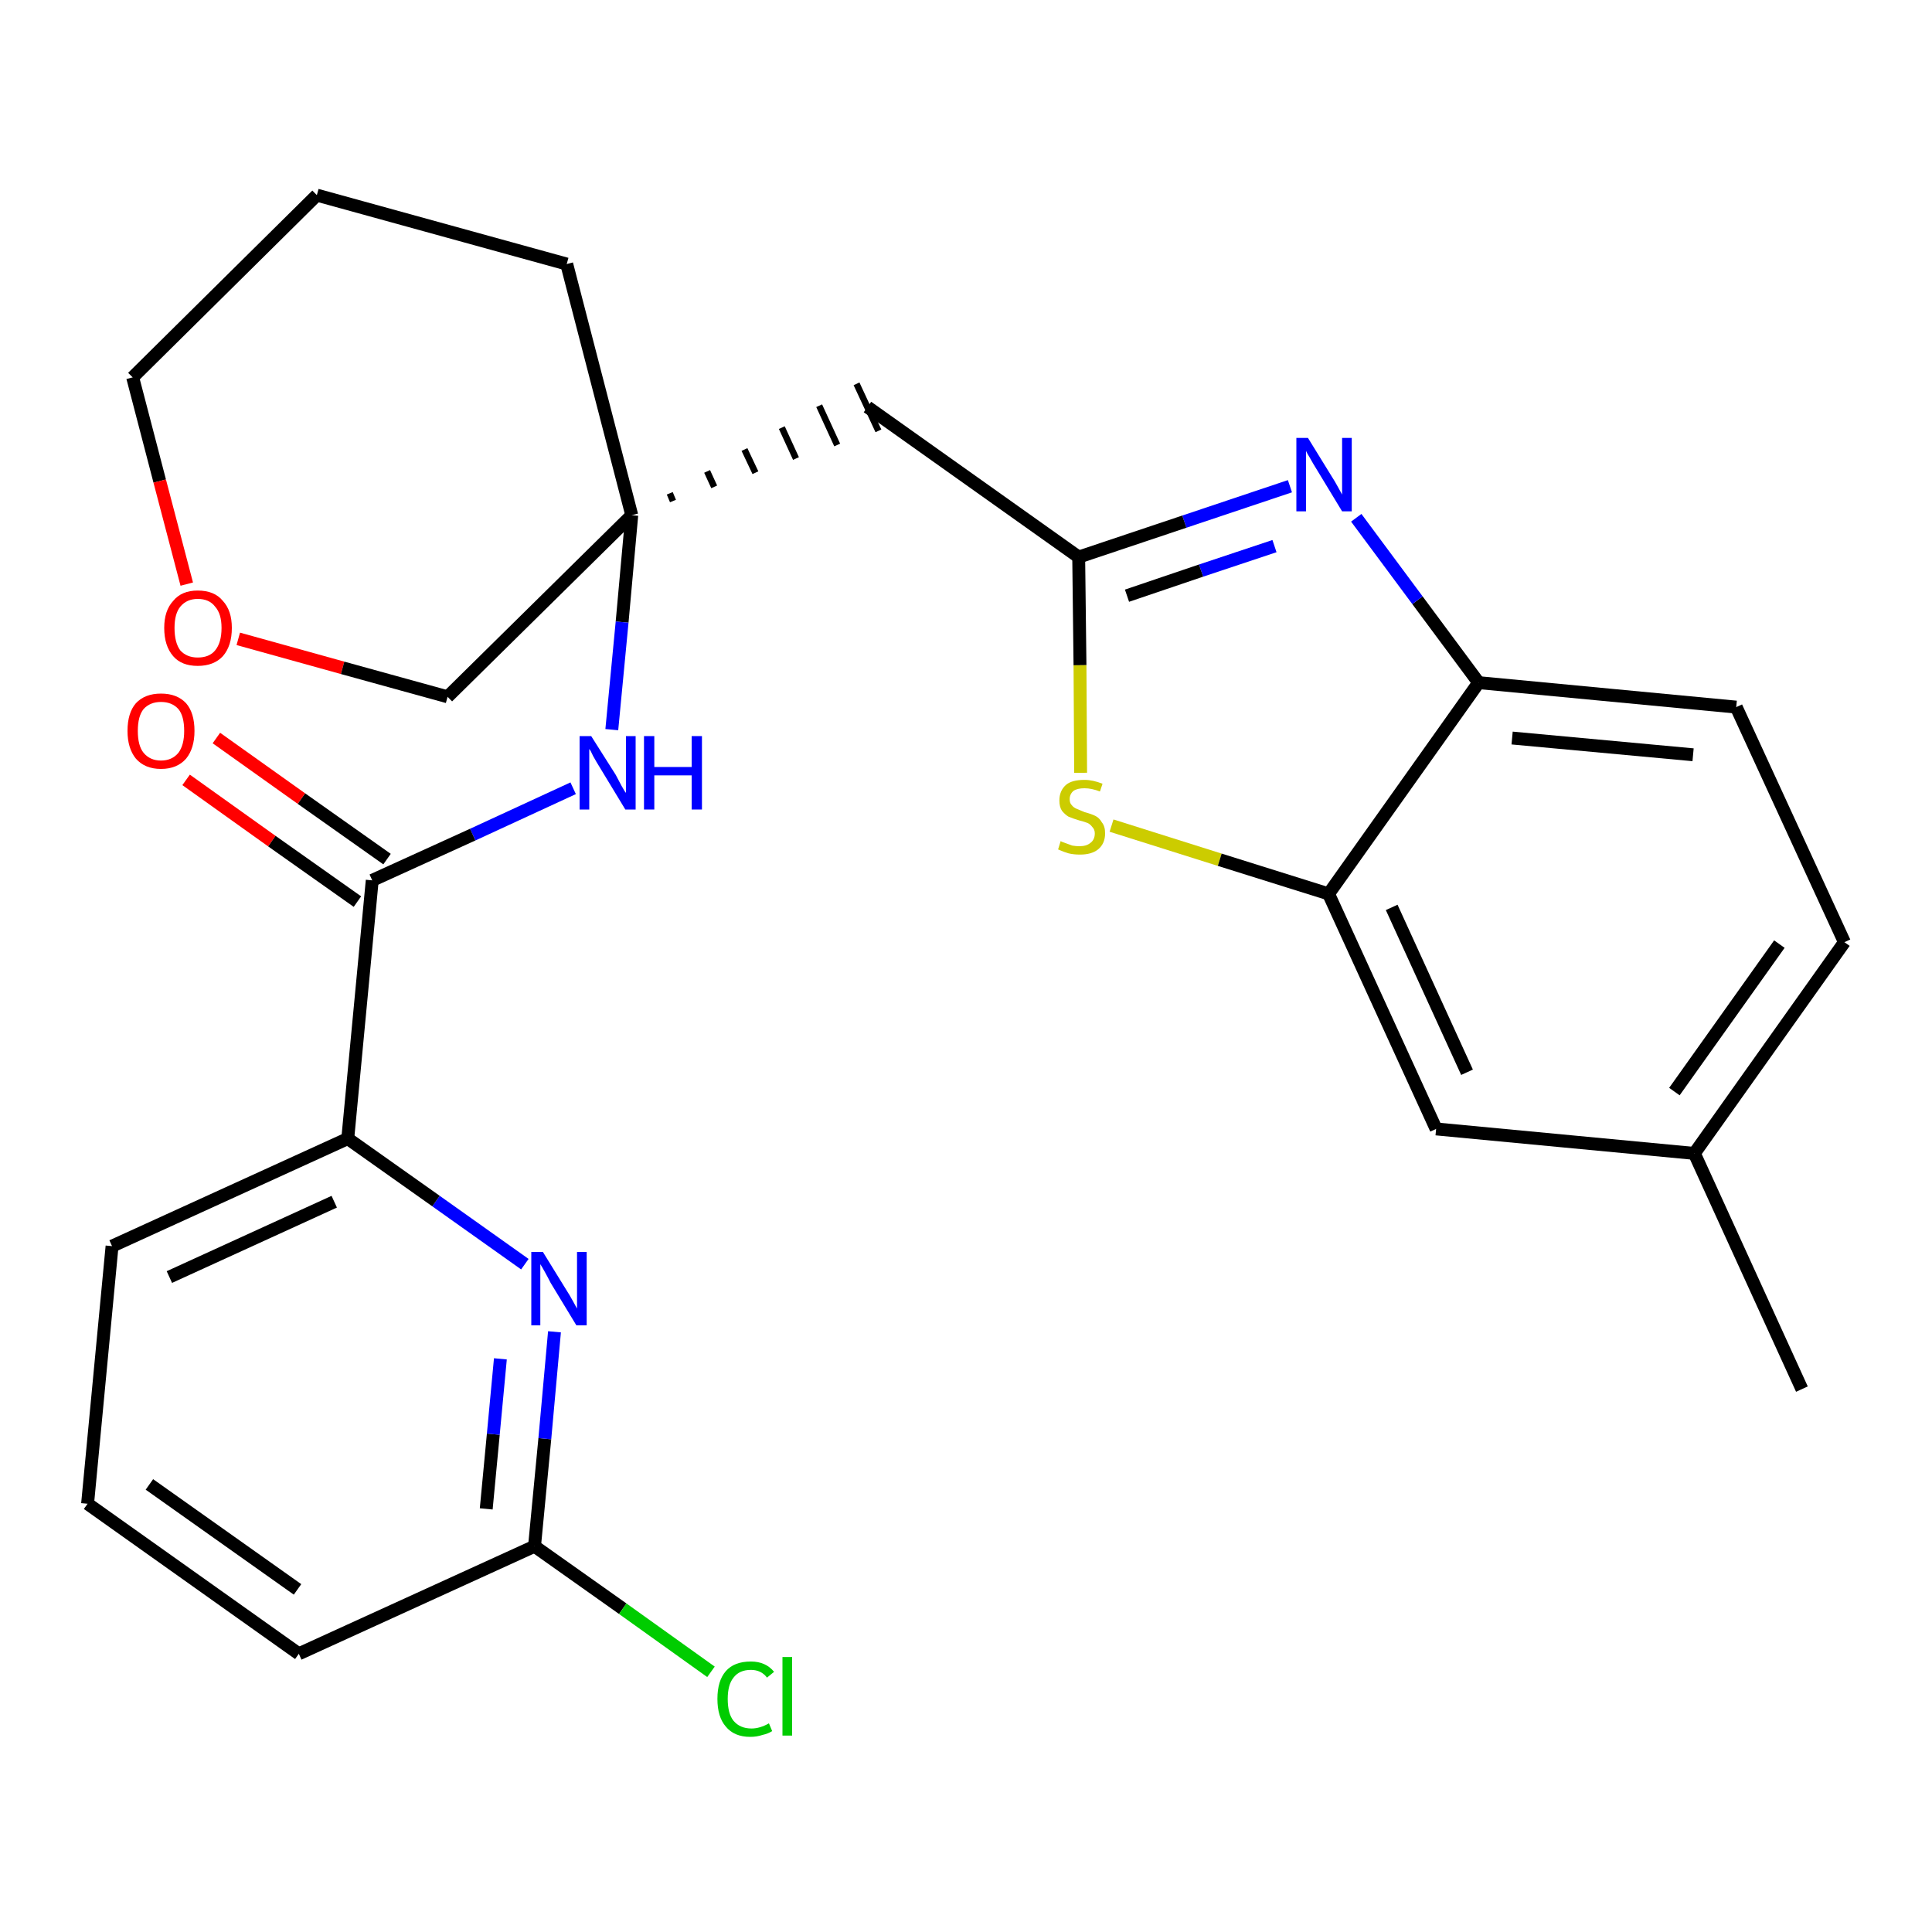 <?xml version='1.0' encoding='iso-8859-1'?>
<svg version='1.1' baseProfile='full'
              xmlns='http://www.w3.org/2000/svg'
                      xmlns:rdkit='http://www.rdkit.org/xml'
                      xmlns:xlink='http://www.w3.org/1999/xlink'
                  xml:space='preserve'
width='300px' height='300px' viewBox='0 0 300 300'>
<!-- END OF HEADER -->
<path class='bond-0 atom-0 atom-1' d='M 279.8,215.7 L 263.1,179.1' style='fill:none;fill-rule:evenodd;stroke:#000000;stroke-width:2.0px;stroke-linecap:butt;stroke-linejoin:miter;stroke-opacity:1' />
<path class='bond-1 atom-1 atom-2' d='M 263.1,179.1 L 286.4,146.3' style='fill:none;fill-rule:evenodd;stroke:#000000;stroke-width:2.0px;stroke-linecap:butt;stroke-linejoin:miter;stroke-opacity:1' />
<path class='bond-1 atom-1 atom-2' d='M 260.0,169.5 L 276.3,146.6' style='fill:none;fill-rule:evenodd;stroke:#000000;stroke-width:2.0px;stroke-linecap:butt;stroke-linejoin:miter;stroke-opacity:1' />
<path class='bond-26 atom-26 atom-1' d='M 223.0,175.3 L 263.1,179.1' style='fill:none;fill-rule:evenodd;stroke:#000000;stroke-width:2.0px;stroke-linecap:butt;stroke-linejoin:miter;stroke-opacity:1' />
<path class='bond-2 atom-2 atom-3' d='M 286.4,146.3 L 269.6,109.8' style='fill:none;fill-rule:evenodd;stroke:#000000;stroke-width:2.0px;stroke-linecap:butt;stroke-linejoin:miter;stroke-opacity:1' />
<path class='bond-3 atom-3 atom-4' d='M 269.6,109.8 L 229.6,106.0' style='fill:none;fill-rule:evenodd;stroke:#000000;stroke-width:2.0px;stroke-linecap:butt;stroke-linejoin:miter;stroke-opacity:1' />
<path class='bond-3 atom-3 atom-4' d='M 262.9,117.2 L 234.8,114.6' style='fill:none;fill-rule:evenodd;stroke:#000000;stroke-width:2.0px;stroke-linecap:butt;stroke-linejoin:miter;stroke-opacity:1' />
<path class='bond-4 atom-4 atom-5' d='M 229.6,106.0 L 220.1,93.2' style='fill:none;fill-rule:evenodd;stroke:#000000;stroke-width:2.0px;stroke-linecap:butt;stroke-linejoin:miter;stroke-opacity:1' />
<path class='bond-4 atom-4 atom-5' d='M 220.1,93.2 L 210.6,80.4' style='fill:none;fill-rule:evenodd;stroke:#0000FF;stroke-width:2.0px;stroke-linecap:butt;stroke-linejoin:miter;stroke-opacity:1' />
<path class='bond-27 atom-25 atom-4' d='M 206.3,138.8 L 229.6,106.0' style='fill:none;fill-rule:evenodd;stroke:#000000;stroke-width:2.0px;stroke-linecap:butt;stroke-linejoin:miter;stroke-opacity:1' />
<path class='bond-5 atom-5 atom-6' d='M 200.3,75.5 L 183.9,81.0' style='fill:none;fill-rule:evenodd;stroke:#0000FF;stroke-width:2.0px;stroke-linecap:butt;stroke-linejoin:miter;stroke-opacity:1' />
<path class='bond-5 atom-5 atom-6' d='M 183.9,81.0 L 167.5,86.5' style='fill:none;fill-rule:evenodd;stroke:#000000;stroke-width:2.0px;stroke-linecap:butt;stroke-linejoin:miter;stroke-opacity:1' />
<path class='bond-5 atom-5 atom-6' d='M 197.9,84.8 L 186.5,88.6' style='fill:none;fill-rule:evenodd;stroke:#0000FF;stroke-width:2.0px;stroke-linecap:butt;stroke-linejoin:miter;stroke-opacity:1' />
<path class='bond-5 atom-5 atom-6' d='M 186.5,88.6 L 175.0,92.5' style='fill:none;fill-rule:evenodd;stroke:#000000;stroke-width:2.0px;stroke-linecap:butt;stroke-linejoin:miter;stroke-opacity:1' />
<path class='bond-6 atom-6 atom-7' d='M 167.5,86.5 L 134.7,63.2' style='fill:none;fill-rule:evenodd;stroke:#000000;stroke-width:2.0px;stroke-linecap:butt;stroke-linejoin:miter;stroke-opacity:1' />
<path class='bond-23 atom-6 atom-24' d='M 167.5,86.5 L 167.7,103.3' style='fill:none;fill-rule:evenodd;stroke:#000000;stroke-width:2.0px;stroke-linecap:butt;stroke-linejoin:miter;stroke-opacity:1' />
<path class='bond-23 atom-6 atom-24' d='M 167.7,103.3 L 167.8,120.0' style='fill:none;fill-rule:evenodd;stroke:#CCCC00;stroke-width:2.0px;stroke-linecap:butt;stroke-linejoin:miter;stroke-opacity:1' />
<path class='bond-7 atom-8 atom-7' d='M 104.5,77.8 L 104.0,76.6' style='fill:none;fill-rule:evenodd;stroke:#000000;stroke-width:1.0px;stroke-linecap:butt;stroke-linejoin:miter;stroke-opacity:1' />
<path class='bond-7 atom-8 atom-7' d='M 110.9,75.6 L 109.8,73.2' style='fill:none;fill-rule:evenodd;stroke:#000000;stroke-width:1.0px;stroke-linecap:butt;stroke-linejoin:miter;stroke-opacity:1' />
<path class='bond-7 atom-8 atom-7' d='M 117.3,73.4 L 115.6,69.8' style='fill:none;fill-rule:evenodd;stroke:#000000;stroke-width:1.0px;stroke-linecap:butt;stroke-linejoin:miter;stroke-opacity:1' />
<path class='bond-7 atom-8 atom-7' d='M 123.6,71.2 L 121.4,66.4' style='fill:none;fill-rule:evenodd;stroke:#000000;stroke-width:1.0px;stroke-linecap:butt;stroke-linejoin:miter;stroke-opacity:1' />
<path class='bond-7 atom-8 atom-7' d='M 130.0,69.1 L 127.2,63.0' style='fill:none;fill-rule:evenodd;stroke:#000000;stroke-width:1.0px;stroke-linecap:butt;stroke-linejoin:miter;stroke-opacity:1' />
<path class='bond-7 atom-8 atom-7' d='M 136.4,66.9 L 133.0,59.6' style='fill:none;fill-rule:evenodd;stroke:#000000;stroke-width:1.0px;stroke-linecap:butt;stroke-linejoin:miter;stroke-opacity:1' />
<path class='bond-8 atom-8 atom-9' d='M 98.1,80.0 L 96.6,96.6' style='fill:none;fill-rule:evenodd;stroke:#000000;stroke-width:2.0px;stroke-linecap:butt;stroke-linejoin:miter;stroke-opacity:1' />
<path class='bond-8 atom-8 atom-9' d='M 96.6,96.6 L 95.0,113.3' style='fill:none;fill-rule:evenodd;stroke:#0000FF;stroke-width:2.0px;stroke-linecap:butt;stroke-linejoin:miter;stroke-opacity:1' />
<path class='bond-18 atom-8 atom-19' d='M 98.1,80.0 L 88.0,41.0' style='fill:none;fill-rule:evenodd;stroke:#000000;stroke-width:2.0px;stroke-linecap:butt;stroke-linejoin:miter;stroke-opacity:1' />
<path class='bond-28 atom-23 atom-8' d='M 69.5,108.2 L 98.1,80.0' style='fill:none;fill-rule:evenodd;stroke:#000000;stroke-width:2.0px;stroke-linecap:butt;stroke-linejoin:miter;stroke-opacity:1' />
<path class='bond-9 atom-9 atom-10' d='M 89.0,122.4 L 73.4,129.6' style='fill:none;fill-rule:evenodd;stroke:#0000FF;stroke-width:2.0px;stroke-linecap:butt;stroke-linejoin:miter;stroke-opacity:1' />
<path class='bond-9 atom-9 atom-10' d='M 73.4,129.6 L 57.8,136.7' style='fill:none;fill-rule:evenodd;stroke:#000000;stroke-width:2.0px;stroke-linecap:butt;stroke-linejoin:miter;stroke-opacity:1' />
<path class='bond-10 atom-10 atom-11' d='M 60.1,133.4 L 46.8,124.0' style='fill:none;fill-rule:evenodd;stroke:#000000;stroke-width:2.0px;stroke-linecap:butt;stroke-linejoin:miter;stroke-opacity:1' />
<path class='bond-10 atom-10 atom-11' d='M 46.8,124.0 L 33.6,114.6' style='fill:none;fill-rule:evenodd;stroke:#FF0000;stroke-width:2.0px;stroke-linecap:butt;stroke-linejoin:miter;stroke-opacity:1' />
<path class='bond-10 atom-10 atom-11' d='M 55.5,140.0 L 42.2,130.6' style='fill:none;fill-rule:evenodd;stroke:#000000;stroke-width:2.0px;stroke-linecap:butt;stroke-linejoin:miter;stroke-opacity:1' />
<path class='bond-10 atom-10 atom-11' d='M 42.2,130.6 L 28.9,121.1' style='fill:none;fill-rule:evenodd;stroke:#FF0000;stroke-width:2.0px;stroke-linecap:butt;stroke-linejoin:miter;stroke-opacity:1' />
<path class='bond-11 atom-10 atom-12' d='M 57.8,136.7 L 54.0,176.8' style='fill:none;fill-rule:evenodd;stroke:#000000;stroke-width:2.0px;stroke-linecap:butt;stroke-linejoin:miter;stroke-opacity:1' />
<path class='bond-12 atom-12 atom-13' d='M 54.0,176.8 L 17.4,193.5' style='fill:none;fill-rule:evenodd;stroke:#000000;stroke-width:2.0px;stroke-linecap:butt;stroke-linejoin:miter;stroke-opacity:1' />
<path class='bond-12 atom-12 atom-13' d='M 51.9,186.6 L 26.3,198.3' style='fill:none;fill-rule:evenodd;stroke:#000000;stroke-width:2.0px;stroke-linecap:butt;stroke-linejoin:miter;stroke-opacity:1' />
<path class='bond-29 atom-18 atom-12' d='M 81.5,196.3 L 67.7,186.5' style='fill:none;fill-rule:evenodd;stroke:#0000FF;stroke-width:2.0px;stroke-linecap:butt;stroke-linejoin:miter;stroke-opacity:1' />
<path class='bond-29 atom-18 atom-12' d='M 67.7,186.5 L 54.0,176.8' style='fill:none;fill-rule:evenodd;stroke:#000000;stroke-width:2.0px;stroke-linecap:butt;stroke-linejoin:miter;stroke-opacity:1' />
<path class='bond-13 atom-13 atom-14' d='M 17.4,193.5 L 13.6,233.5' style='fill:none;fill-rule:evenodd;stroke:#000000;stroke-width:2.0px;stroke-linecap:butt;stroke-linejoin:miter;stroke-opacity:1' />
<path class='bond-14 atom-14 atom-15' d='M 13.6,233.5 L 46.4,256.8' style='fill:none;fill-rule:evenodd;stroke:#000000;stroke-width:2.0px;stroke-linecap:butt;stroke-linejoin:miter;stroke-opacity:1' />
<path class='bond-14 atom-14 atom-15' d='M 23.2,230.5 L 46.2,246.8' style='fill:none;fill-rule:evenodd;stroke:#000000;stroke-width:2.0px;stroke-linecap:butt;stroke-linejoin:miter;stroke-opacity:1' />
<path class='bond-15 atom-15 atom-16' d='M 46.4,256.8 L 83.0,240.1' style='fill:none;fill-rule:evenodd;stroke:#000000;stroke-width:2.0px;stroke-linecap:butt;stroke-linejoin:miter;stroke-opacity:1' />
<path class='bond-16 atom-16 atom-17' d='M 83.0,240.1 L 96.7,249.8' style='fill:none;fill-rule:evenodd;stroke:#000000;stroke-width:2.0px;stroke-linecap:butt;stroke-linejoin:miter;stroke-opacity:1' />
<path class='bond-16 atom-16 atom-17' d='M 96.7,249.8 L 110.4,259.6' style='fill:none;fill-rule:evenodd;stroke:#00CC00;stroke-width:2.0px;stroke-linecap:butt;stroke-linejoin:miter;stroke-opacity:1' />
<path class='bond-17 atom-16 atom-18' d='M 83.0,240.1 L 84.6,223.4' style='fill:none;fill-rule:evenodd;stroke:#000000;stroke-width:2.0px;stroke-linecap:butt;stroke-linejoin:miter;stroke-opacity:1' />
<path class='bond-17 atom-16 atom-18' d='M 84.6,223.4 L 86.1,206.8' style='fill:none;fill-rule:evenodd;stroke:#0000FF;stroke-width:2.0px;stroke-linecap:butt;stroke-linejoin:miter;stroke-opacity:1' />
<path class='bond-17 atom-16 atom-18' d='M 75.5,234.3 L 76.6,222.7' style='fill:none;fill-rule:evenodd;stroke:#000000;stroke-width:2.0px;stroke-linecap:butt;stroke-linejoin:miter;stroke-opacity:1' />
<path class='bond-17 atom-16 atom-18' d='M 76.6,222.7 L 77.7,211.0' style='fill:none;fill-rule:evenodd;stroke:#0000FF;stroke-width:2.0px;stroke-linecap:butt;stroke-linejoin:miter;stroke-opacity:1' />
<path class='bond-19 atom-19 atom-20' d='M 88.0,41.0 L 49.2,30.3' style='fill:none;fill-rule:evenodd;stroke:#000000;stroke-width:2.0px;stroke-linecap:butt;stroke-linejoin:miter;stroke-opacity:1' />
<path class='bond-20 atom-20 atom-21' d='M 49.2,30.3 L 20.6,58.6' style='fill:none;fill-rule:evenodd;stroke:#000000;stroke-width:2.0px;stroke-linecap:butt;stroke-linejoin:miter;stroke-opacity:1' />
<path class='bond-21 atom-21 atom-22' d='M 20.6,58.6 L 24.8,74.7' style='fill:none;fill-rule:evenodd;stroke:#000000;stroke-width:2.0px;stroke-linecap:butt;stroke-linejoin:miter;stroke-opacity:1' />
<path class='bond-21 atom-21 atom-22' d='M 24.8,74.7 L 29.0,90.7' style='fill:none;fill-rule:evenodd;stroke:#FF0000;stroke-width:2.0px;stroke-linecap:butt;stroke-linejoin:miter;stroke-opacity:1' />
<path class='bond-22 atom-22 atom-23' d='M 37.0,99.2 L 53.2,103.7' style='fill:none;fill-rule:evenodd;stroke:#FF0000;stroke-width:2.0px;stroke-linecap:butt;stroke-linejoin:miter;stroke-opacity:1' />
<path class='bond-22 atom-22 atom-23' d='M 53.2,103.7 L 69.5,108.2' style='fill:none;fill-rule:evenodd;stroke:#000000;stroke-width:2.0px;stroke-linecap:butt;stroke-linejoin:miter;stroke-opacity:1' />
<path class='bond-24 atom-24 atom-25' d='M 172.6,128.2 L 189.4,133.5' style='fill:none;fill-rule:evenodd;stroke:#CCCC00;stroke-width:2.0px;stroke-linecap:butt;stroke-linejoin:miter;stroke-opacity:1' />
<path class='bond-24 atom-24 atom-25' d='M 189.4,133.5 L 206.3,138.8' style='fill:none;fill-rule:evenodd;stroke:#000000;stroke-width:2.0px;stroke-linecap:butt;stroke-linejoin:miter;stroke-opacity:1' />
<path class='bond-25 atom-25 atom-26' d='M 206.3,138.8 L 223.0,175.3' style='fill:none;fill-rule:evenodd;stroke:#000000;stroke-width:2.0px;stroke-linecap:butt;stroke-linejoin:miter;stroke-opacity:1' />
<path class='bond-25 atom-25 atom-26' d='M 216.1,140.9 L 227.8,166.5' style='fill:none;fill-rule:evenodd;stroke:#000000;stroke-width:2.0px;stroke-linecap:butt;stroke-linejoin:miter;stroke-opacity:1' />
<path  class='atom-5' d='M 203.1 68.0
L 206.8 74.0
Q 207.2 74.6, 207.8 75.7
Q 208.4 76.8, 208.4 76.8
L 208.4 68.0
L 209.9 68.0
L 209.9 79.4
L 208.4 79.4
L 204.4 72.8
Q 203.9 72.0, 203.4 71.1
Q 202.9 70.3, 202.8 70.0
L 202.8 79.4
L 201.3 79.4
L 201.3 68.0
L 203.1 68.0
' fill='#0000FF'/>
<path  class='atom-9' d='M 91.8 114.3
L 95.6 120.3
Q 95.9 120.9, 96.5 122.0
Q 97.1 123.1, 97.2 123.1
L 97.2 114.3
L 98.7 114.3
L 98.7 125.7
L 97.1 125.7
L 93.1 119.1
Q 92.6 118.3, 92.1 117.4
Q 91.7 116.5, 91.5 116.3
L 91.5 125.7
L 90.0 125.7
L 90.0 114.3
L 91.8 114.3
' fill='#0000FF'/>
<path  class='atom-9' d='M 100.0 114.3
L 101.6 114.3
L 101.6 119.1
L 107.4 119.1
L 107.4 114.3
L 109.0 114.3
L 109.0 125.7
L 107.4 125.7
L 107.4 120.4
L 101.6 120.4
L 101.6 125.7
L 100.0 125.7
L 100.0 114.3
' fill='#0000FF'/>
<path  class='atom-11' d='M 19.8 113.5
Q 19.8 110.7, 21.1 109.2
Q 22.5 107.7, 25.0 107.7
Q 27.5 107.7, 28.9 109.2
Q 30.2 110.7, 30.2 113.5
Q 30.2 116.2, 28.9 117.8
Q 27.5 119.4, 25.0 119.4
Q 22.5 119.4, 21.1 117.8
Q 19.8 116.2, 19.8 113.5
M 25.0 118.1
Q 26.7 118.1, 27.7 116.9
Q 28.6 115.7, 28.6 113.5
Q 28.6 111.2, 27.7 110.1
Q 26.7 109.0, 25.0 109.0
Q 23.3 109.0, 22.3 110.1
Q 21.4 111.2, 21.4 113.5
Q 21.4 115.8, 22.3 116.9
Q 23.3 118.1, 25.0 118.1
' fill='#FF0000'/>
<path  class='atom-17' d='M 111.4 263.8
Q 111.4 261.0, 112.7 259.5
Q 114.0 258.0, 116.6 258.0
Q 118.9 258.0, 120.2 259.6
L 119.1 260.5
Q 118.2 259.3, 116.6 259.3
Q 114.8 259.3, 113.9 260.5
Q 113.0 261.6, 113.0 263.8
Q 113.0 266.1, 113.9 267.2
Q 114.9 268.4, 116.7 268.4
Q 118.0 268.4, 119.4 267.6
L 119.9 268.8
Q 119.3 269.2, 118.4 269.4
Q 117.5 269.7, 116.5 269.7
Q 114.0 269.7, 112.7 268.1
Q 111.4 266.6, 111.4 263.8
' fill='#00CC00'/>
<path  class='atom-17' d='M 121.5 257.3
L 123.0 257.3
L 123.0 269.5
L 121.5 269.5
L 121.5 257.3
' fill='#00CC00'/>
<path  class='atom-18' d='M 84.3 194.4
L 88.0 200.4
Q 88.4 201.0, 89.0 202.1
Q 89.6 203.2, 89.6 203.2
L 89.6 194.4
L 91.1 194.4
L 91.1 205.8
L 89.5 205.8
L 85.5 199.2
Q 85.1 198.4, 84.6 197.5
Q 84.1 196.6, 83.9 196.3
L 83.9 205.8
L 82.5 205.8
L 82.5 194.4
L 84.3 194.4
' fill='#0000FF'/>
<path  class='atom-22' d='M 25.5 97.5
Q 25.5 94.8, 26.9 93.3
Q 28.2 91.7, 30.7 91.7
Q 33.3 91.7, 34.6 93.3
Q 36.0 94.8, 36.0 97.5
Q 36.0 100.3, 34.6 101.9
Q 33.2 103.4, 30.7 103.4
Q 28.2 103.4, 26.9 101.9
Q 25.5 100.3, 25.5 97.5
M 30.7 102.1
Q 32.5 102.1, 33.4 101.0
Q 34.4 99.8, 34.4 97.5
Q 34.4 95.3, 33.4 94.2
Q 32.5 93.0, 30.7 93.0
Q 29.0 93.0, 28.0 94.2
Q 27.1 95.3, 27.1 97.5
Q 27.1 99.8, 28.0 101.0
Q 29.0 102.1, 30.7 102.1
' fill='#FF0000'/>
<path  class='atom-24' d='M 164.7 130.6
Q 164.8 130.7, 165.4 130.9
Q 165.9 131.1, 166.5 131.3
Q 167.1 131.4, 167.6 131.4
Q 168.7 131.4, 169.3 130.9
Q 170.0 130.4, 170.0 129.4
Q 170.0 128.8, 169.6 128.4
Q 169.3 128.0, 168.9 127.8
Q 168.4 127.6, 167.6 127.4
Q 166.6 127.1, 165.9 126.8
Q 165.4 126.5, 164.9 125.9
Q 164.5 125.3, 164.5 124.3
Q 164.5 122.8, 165.5 121.9
Q 166.4 121.1, 168.4 121.1
Q 169.7 121.1, 171.2 121.7
L 170.8 122.9
Q 169.5 122.4, 168.4 122.4
Q 167.3 122.4, 166.7 122.8
Q 166.1 123.3, 166.1 124.1
Q 166.1 124.7, 166.4 125.0
Q 166.7 125.4, 167.2 125.6
Q 167.7 125.8, 168.4 126.1
Q 169.5 126.4, 170.1 126.7
Q 170.7 127.0, 171.1 127.7
Q 171.6 128.3, 171.6 129.4
Q 171.6 131.0, 170.5 131.9
Q 169.5 132.7, 167.7 132.7
Q 166.7 132.7, 165.9 132.5
Q 165.2 132.3, 164.3 131.9
L 164.7 130.6
' fill='#CCCC00'/>
</svg>
